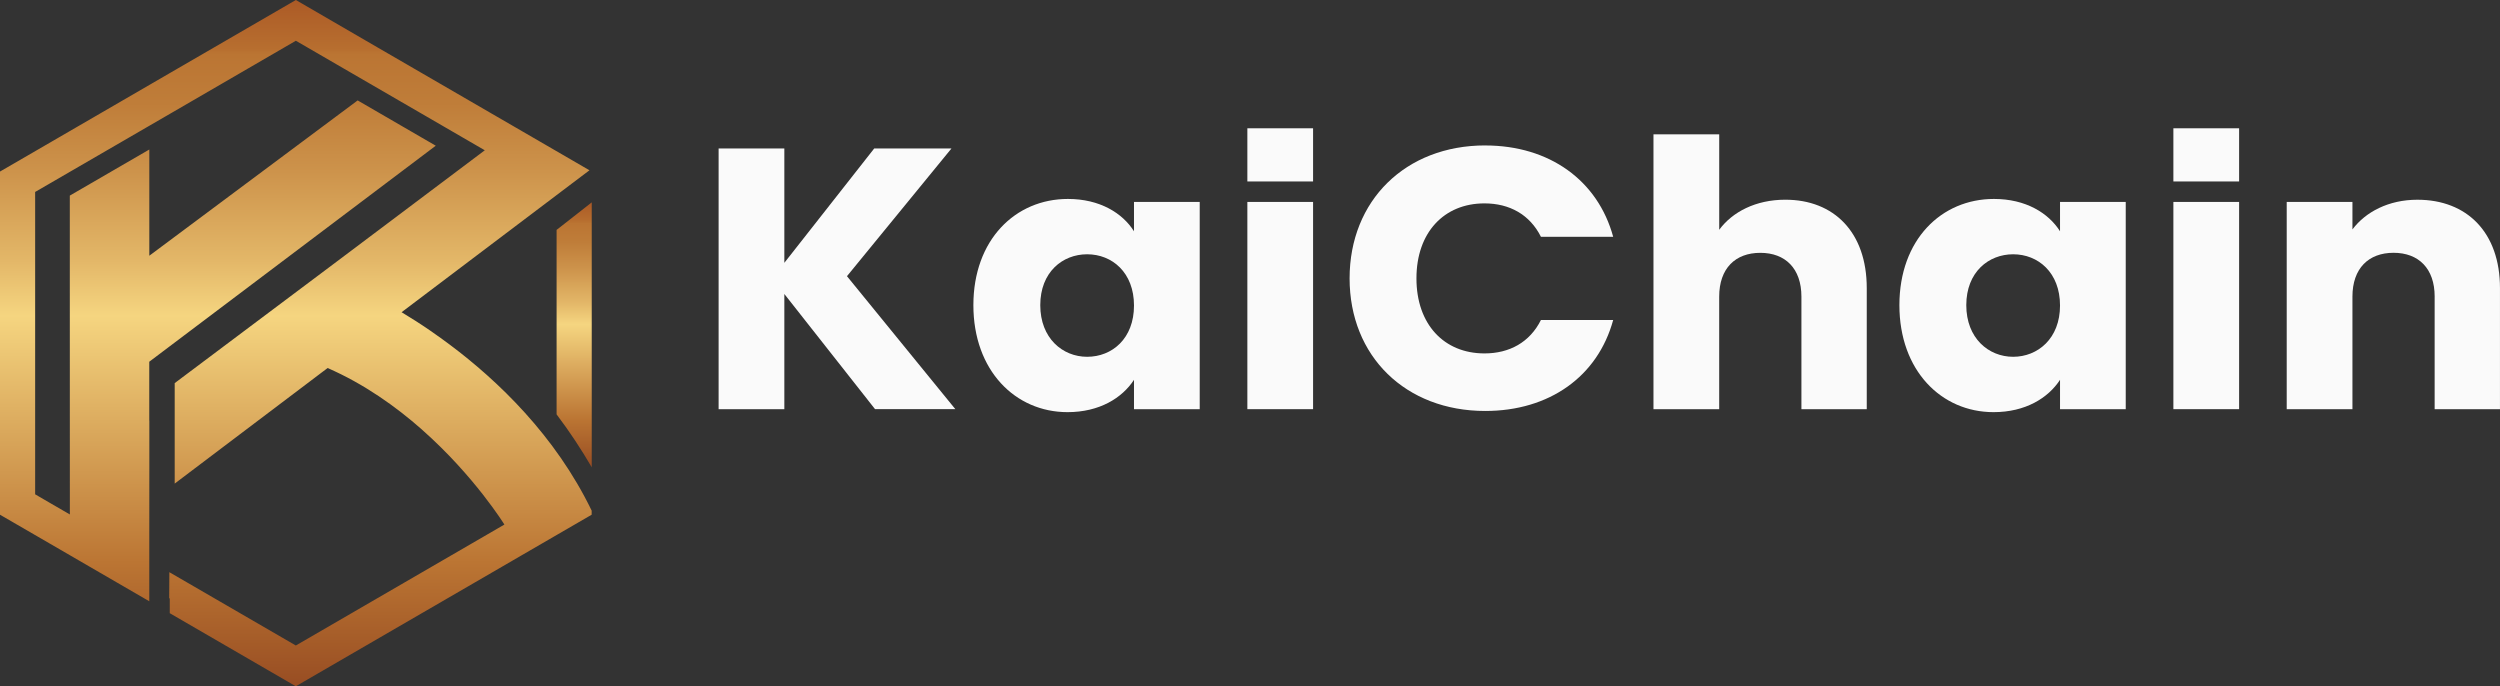 <svg width="204" height="56" viewBox="0 0 204 56" fill="none" xmlns="http://www.w3.org/2000/svg">
<rect x="0" y="0" width="204" height="56" fill="#333333" stroke="none"/>
<g clip-path="url(#clip0_11_20616)">
<path d="M45.418 18.76V33.815C46.489 35.226 47.443 36.685 48.286 38.13V16.512L45.418 18.76Z" fill="url(#paint0_linear_11_20616)"/>
<path d="M35.261 27.084C34.357 26.458 33.514 25.924 32.769 25.477L44.634 16.512L44.666 16.489L45.418 15.92L46.505 15.098L48.1 13.895L42.056 10.39L40.544 9.514L39.908 9.146L38.394 8.267L33.734 5.566L30.837 3.887L24.142 0L13.856 5.964L12.184 6.934L5.696 10.697L4.024 11.667L0 13.999V42.001L4.028 44.335L5.7 45.305L12.182 49.064C12.182 47.956 12.182 46.848 12.182 45.739C12.182 45.093 12.182 44.447 12.182 43.801C12.182 41.935 12.182 40.071 12.186 38.207C12.186 37.431 12.186 36.653 12.186 35.877C12.186 35.358 12.186 34.842 12.186 34.323H12.18V32.825V29.517C12.737 29.096 13.294 28.675 13.852 28.256C21.09 22.804 28.324 17.347 35.558 11.89L29.185 8.194L12.184 20.867V12.199L5.696 15.961C5.696 23.987 5.698 32.013 5.7 40.039C5.7 40.685 5.7 41.331 5.7 41.98L4.028 41.011L2.868 40.337V15.663L4.024 14.994L5.696 14.024L12.184 10.263L13.856 9.294L24.142 3.325L28.585 5.901L30.096 6.777L36.215 10.324L37.731 11.203L38.365 11.571L39.559 12.263C32.998 17.213 22.49 25.086 14.255 31.262V39.461L25.327 31.094L26.142 30.477L26.734 30.031C29.708 31.33 32.298 33.169 34.43 35.053H34.427C34.427 35.053 34.448 35.071 34.459 35.081C38.732 38.865 41.158 42.804 41.158 42.804L39.715 43.641L24.14 52.673L15.218 47.501L13.852 46.709L13.82 46.691L13.806 48.846L13.852 48.802C13.852 49.214 13.852 49.626 13.852 50.036L24.137 56L41.056 46.19L42.506 45.348L48.279 42.001V41.666C47.907 40.897 47.509 40.155 47.087 39.438C43.737 33.736 38.97 29.651 35.254 27.084H35.261Z" fill="url(#paint1_linear_11_20616)"/>
<path d="M64.002 23.994V33.39H58.639V12.113H64.002V21.447L71.338 12.113H77.641L69.113 22.537L77.956 33.387H71.404L64.004 23.991L64.002 23.994Z" fill="#FAFAFA"/>
<path d="M87.142 16.234C89.746 16.234 91.594 17.386 92.534 18.872V16.478H97.897V33.388H92.534V30.994C91.563 32.48 89.712 33.631 87.111 33.631C82.847 33.631 79.428 30.236 79.428 24.902C79.428 19.568 82.847 16.234 87.142 16.234V16.234ZM88.71 20.749C86.703 20.749 84.886 22.203 84.886 24.902C84.886 27.598 86.705 29.114 88.71 29.114C90.749 29.114 92.534 27.628 92.534 24.931C92.534 22.235 90.747 20.749 88.71 20.749V20.749Z" fill="#FAFAFA"/>
<path d="M121.194 11.87C126.43 11.87 130.381 14.719 131.636 19.324H125.741C124.832 17.506 123.169 16.596 121.133 16.596C117.841 16.596 115.582 18.96 115.582 22.717C115.582 26.474 117.839 28.839 121.133 28.839C123.172 28.839 124.832 27.931 125.741 26.11H131.636C130.381 30.716 126.432 33.535 121.194 33.535C114.703 33.535 110.127 29.08 110.127 22.717C110.127 16.355 114.703 11.867 121.194 11.867V11.87Z" fill="#FAFAFA"/>
<path d="M134.925 10.961H140.288V18.751C141.355 17.297 143.267 16.296 145.68 16.296C149.663 16.296 152.327 18.962 152.327 23.509V33.39H146.996V24.208C146.996 21.905 145.68 20.631 143.641 20.631C141.602 20.631 140.286 21.903 140.286 24.208V33.39H134.923V10.961H134.925Z" fill="#FAFAFA"/>
<path d="M162.706 16.234C165.309 16.234 167.157 17.386 168.098 18.872V16.478H173.46V33.388H168.098V30.994C167.126 32.48 165.275 33.631 162.674 33.631C158.41 33.631 154.991 30.236 154.991 24.902C154.991 19.568 158.408 16.234 162.706 16.234V16.234ZM164.273 20.749C162.266 20.749 160.449 22.203 160.449 24.902C160.449 27.598 162.268 29.114 164.273 29.114C166.278 29.114 168.098 27.628 168.098 24.931C168.098 22.235 166.31 20.749 164.273 20.749V20.749Z" fill="#FAFAFA"/>
<path d="M107.147 16.478H101.785V33.388H107.147V16.478Z" fill="#FAFAFA"/>
<path d="M182.711 16.478H177.348V33.388H182.711V16.478Z" fill="#FAFAFA"/>
<path d="M198.669 24.206C198.669 21.903 197.353 20.628 195.314 20.628C193.275 20.628 191.959 21.9 191.959 24.206V33.388H186.596V16.478H191.959V18.721C193.026 17.297 194.906 16.298 197.258 16.298C201.302 16.298 203.998 18.965 203.998 23.511V33.392H198.667V24.21L198.669 24.206Z" fill="#FAFAFA"/>
<path d="M107.147 10.468H101.785V14.807H107.147V10.468Z" fill="#FAFAFA"/>
<path d="M182.711 10.468H177.348V14.807H182.711V10.468Z" fill="#FAFAFA"/>
</g>
<defs>
<linearGradient id="paint0_linear_11_20616" x1="46.852" y1="16.512" x2="46.852" y2="38.13" gradientUnits="userSpaceOnUse">
<stop stop-color="#AC5A26"/>
<stop offset="0.07" stop-color="#B76E2F"/>
<stop offset="0.08" stop-color="#BB7533"/>
<stop offset="0.15" stop-color="#BF7D39"/>
<stop offset="0.25" stop-color="#CD934B"/>
<stop offset="0.38" stop-color="#E3B768"/>
<stop offset="0.46" stop-color="#F5D580"/>
<stop offset="0.82" stop-color="#BB7533"/>
<stop offset="0.93" stop-color="#A65D29"/>
<stop offset="1" stop-color="#984D23"/>
</linearGradient>
<linearGradient id="paint1_linear_11_20616" x1="24.144" y1="0" x2="24.144" y2="56.002" gradientUnits="userSpaceOnUse">
<stop stop-color="#AC5A26"/>
<stop offset="0.07" stop-color="#B76E2F"/>
<stop offset="0.08" stop-color="#BB7533"/>
<stop offset="0.15" stop-color="#BF7D39"/>
<stop offset="0.25" stop-color="#CD934B"/>
<stop offset="0.38" stop-color="#E3B768"/>
<stop offset="0.46" stop-color="#F5D580"/>
<stop offset="0.82" stop-color="#BB7533"/>
<stop offset="0.93" stop-color="#A65D29"/>
<stop offset="1" stop-color="#984D23"/>
</linearGradient>
<clipPath id="clip0_11_20616">
<rect width="204" height="56" fill="white"/>
</clipPath>
</defs>
</svg>
